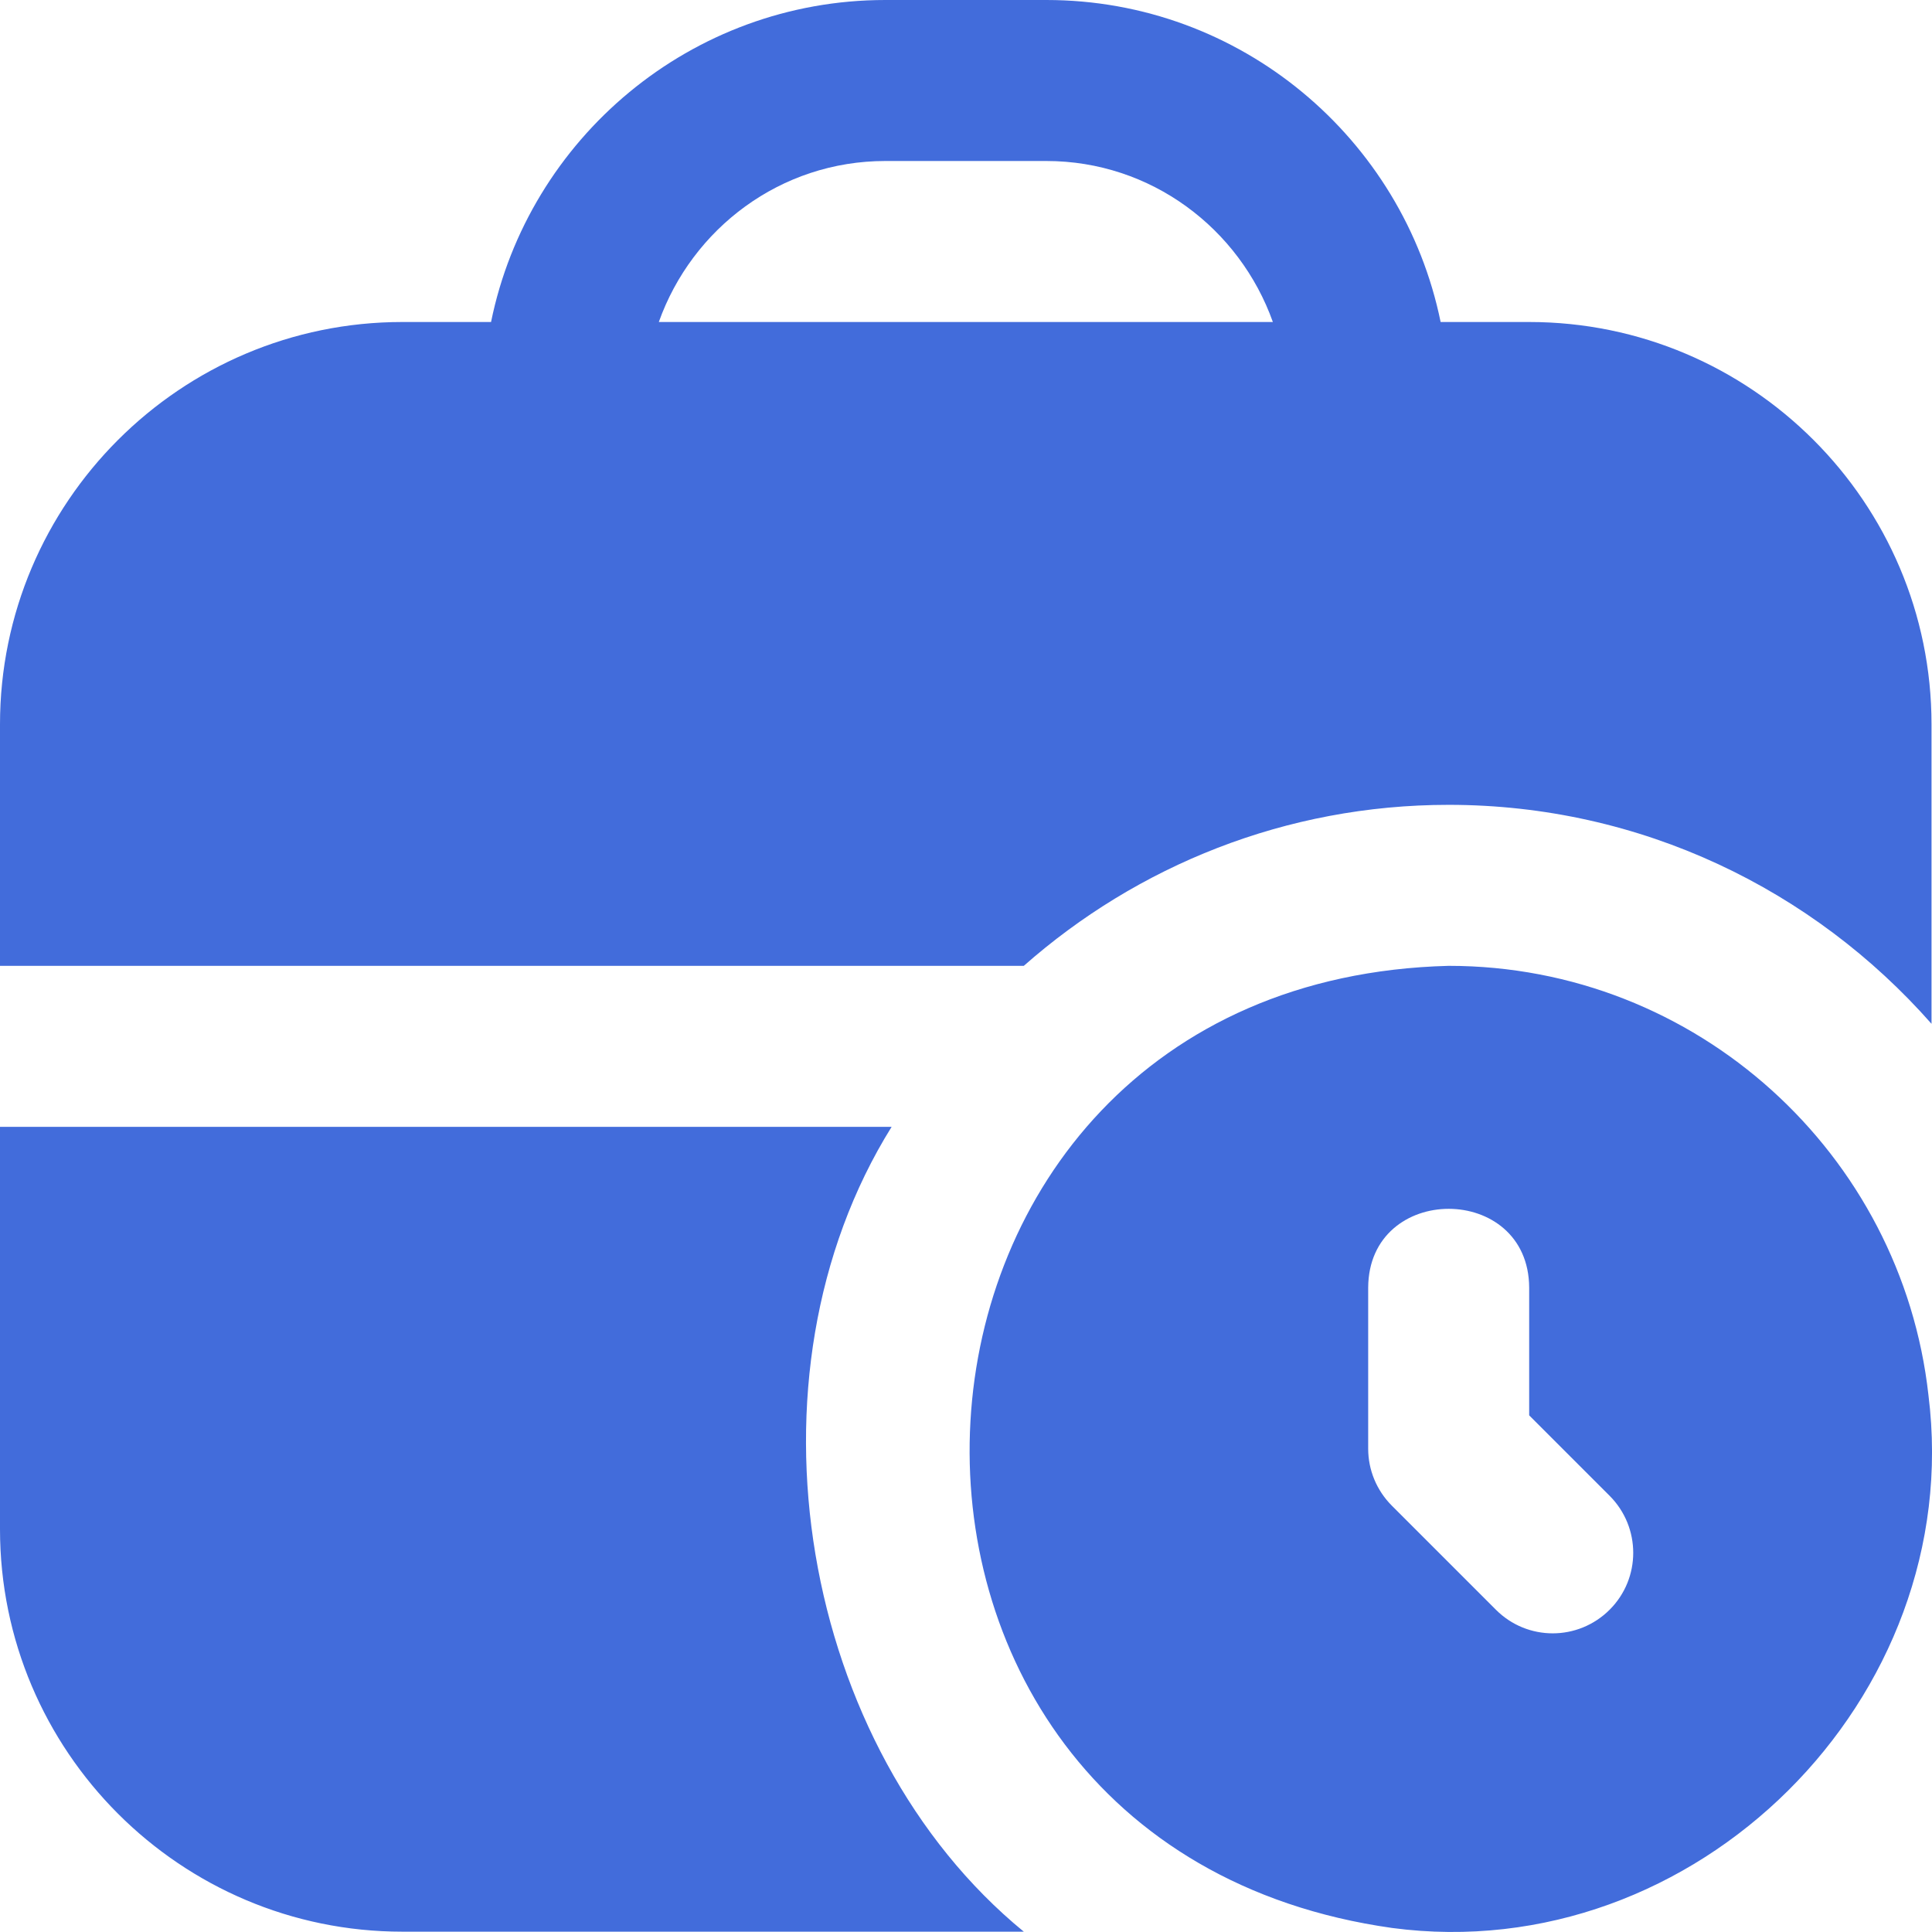 <svg width="12" height="12" viewBox="0 0 12 12" fill="none" xmlns="http://www.w3.org/2000/svg">
<path d="M11.978 8.666C11.812 7.168 10.539 5.999 8.998 5.999C5.242 6.096 4.95 11.454 8.647 11.975C10.53 12.225 12.214 10.55 11.978 8.666V8.666ZM9.998 9.998C9.802 10.194 9.486 10.194 9.291 9.998L8.645 9.352C8.551 9.258 8.498 9.131 8.498 8.998V7.998C8.501 7.345 9.495 7.345 9.498 7.998V8.791L9.998 9.291C10.193 9.487 10.193 9.803 9.998 9.998ZM8.998 4.999C10.194 4.999 11.264 5.527 11.997 6.359V4.499C11.997 3.121 10.876 2 9.498 2H8.948C8.715 0.86 7.706 0 6.499 0H5.499C4.292 0 3.282 0.86 3.05 2H2.499C1.121 2 0 3.121 0 4.499V5.999H6.359C7.063 5.378 7.986 4.999 8.998 4.999ZM5.499 1H6.499C7.149 1 7.699 1.419 7.906 2H4.092C4.299 1.419 4.848 1 5.499 1H5.499ZM6.359 11.998H2.499C1.121 11.998 0 10.877 0 9.498V6.999H5.538C4.569 8.553 4.972 10.861 6.359 11.998Z" fill="#426CDB"/>
</svg>
